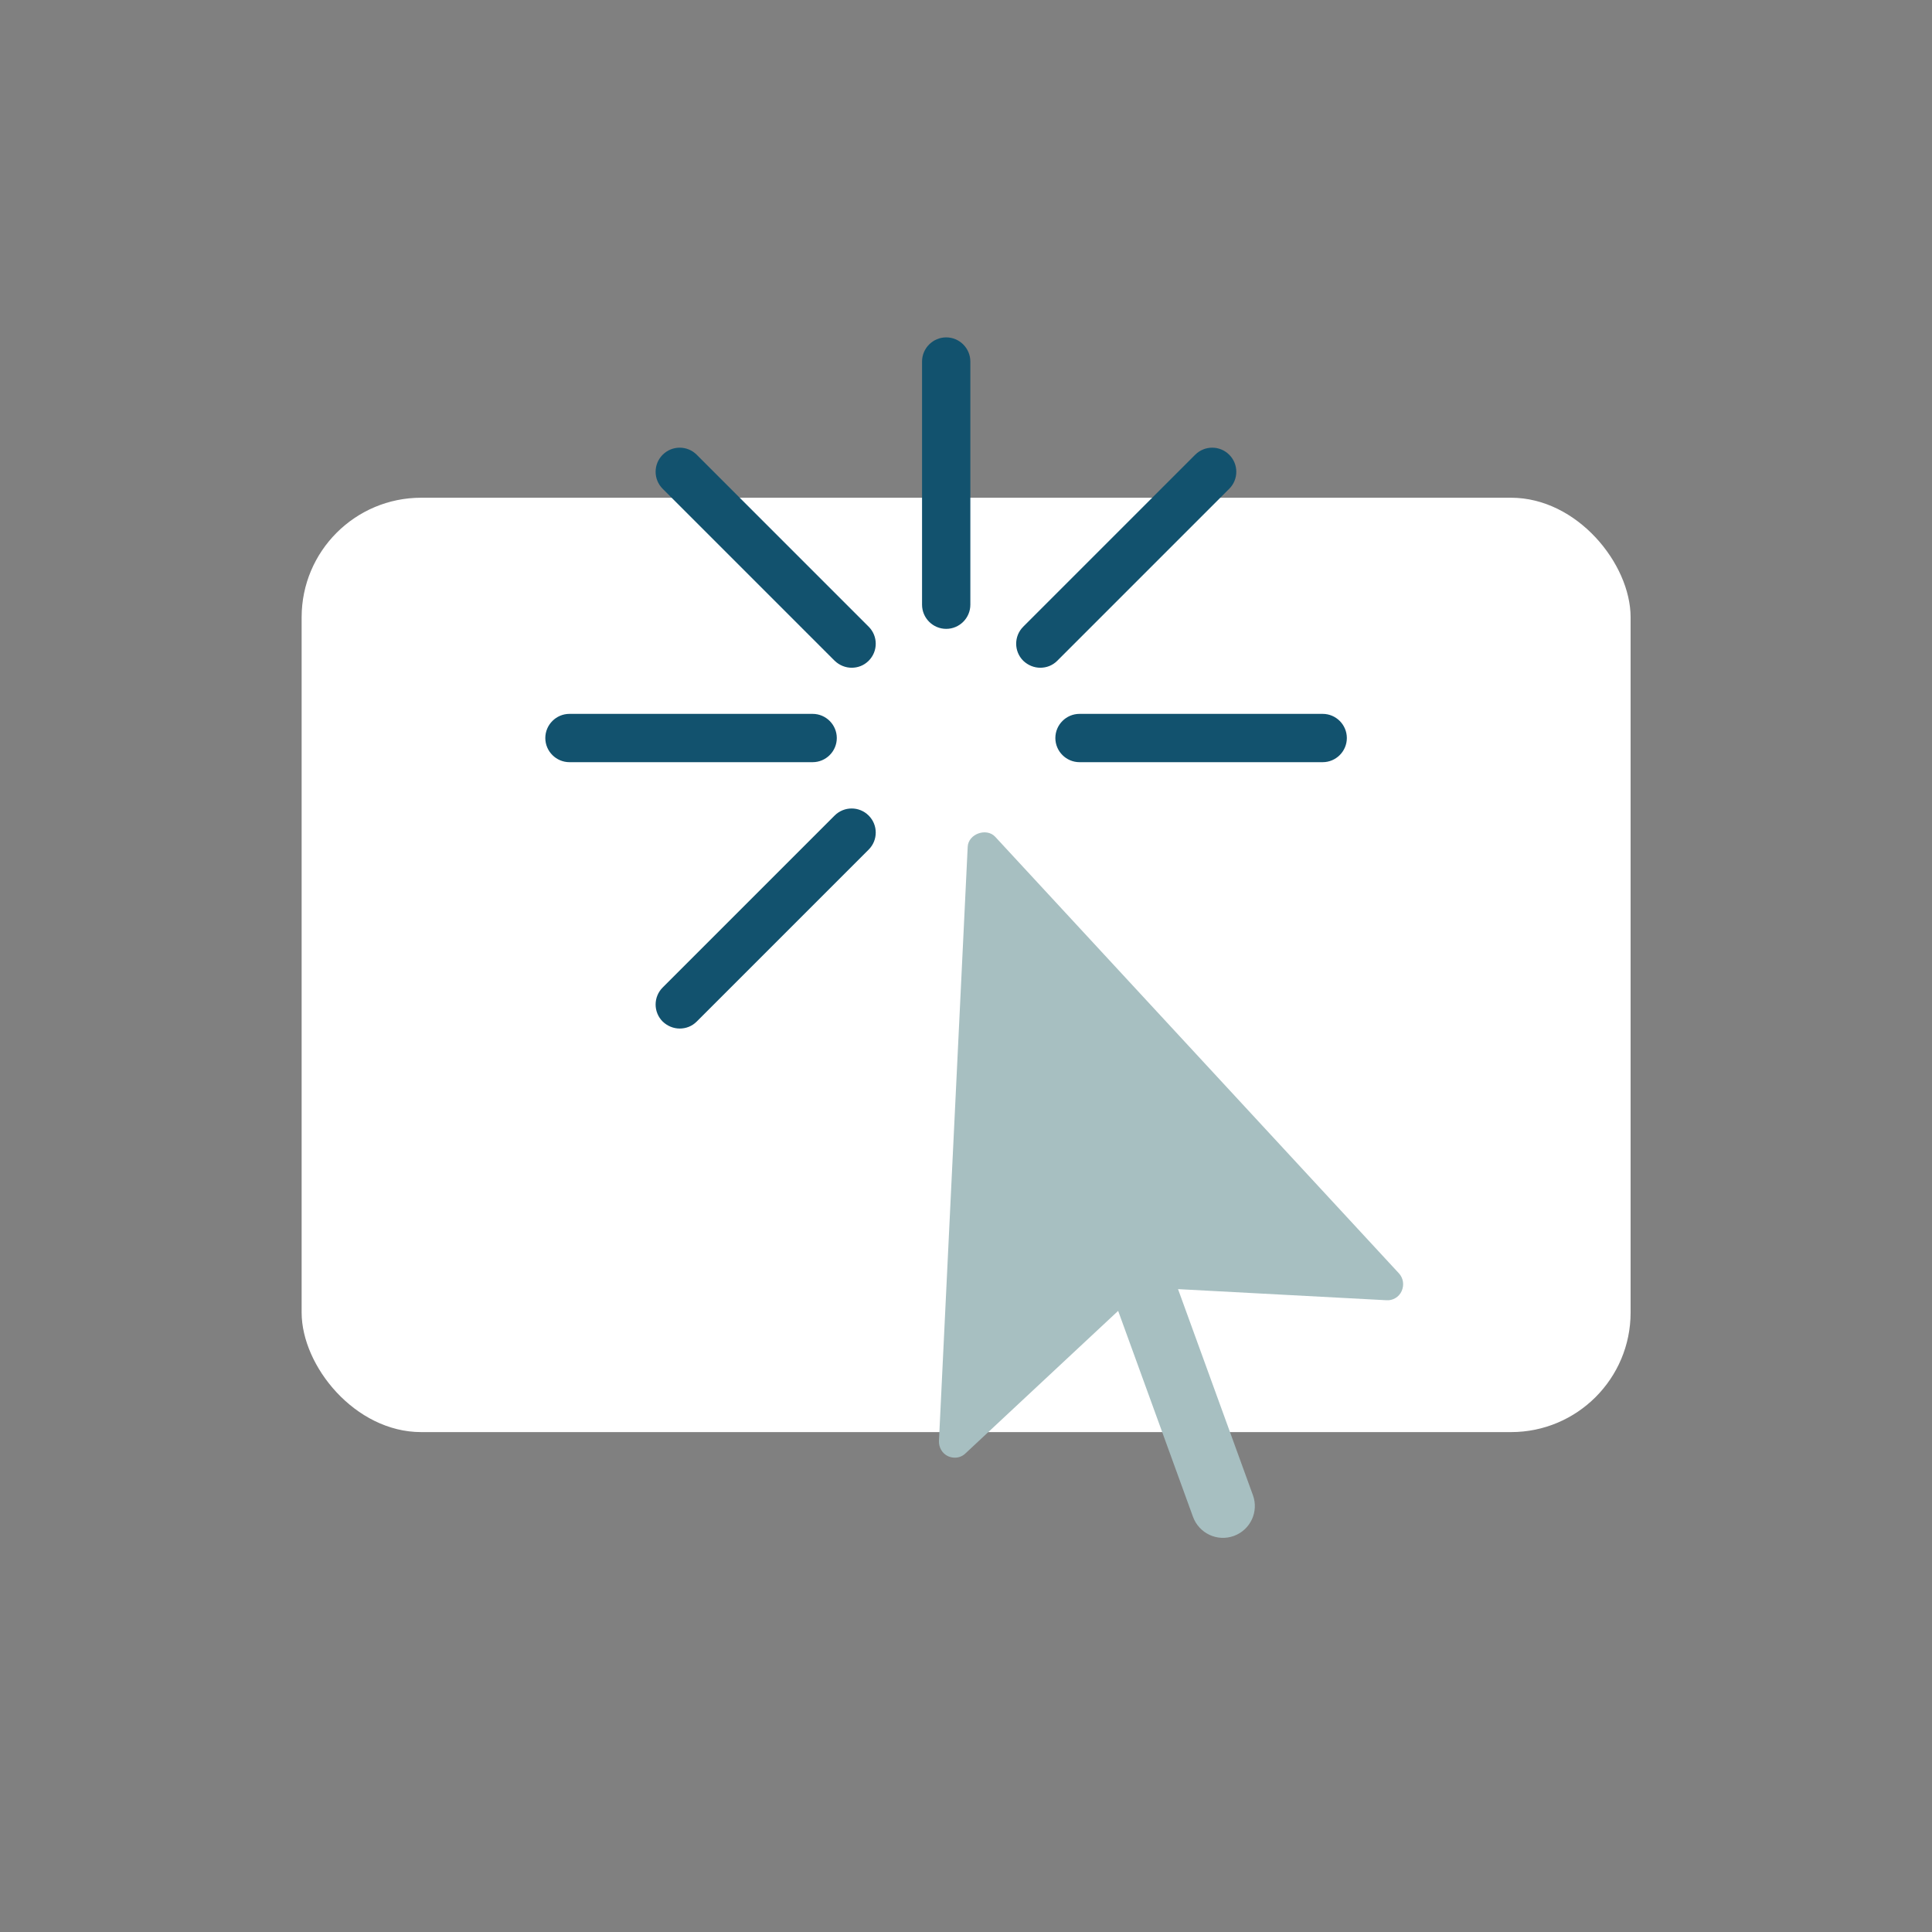 <?xml version="1.0" encoding="UTF-8"?><svg id="uuid-98b94cdb-eaeb-4b73-b175-b78fb02ecc5e" xmlns="http://www.w3.org/2000/svg" viewBox="0 0 80 80"><rect x="0" y="0" width="80" height="80" fill="#808080" stroke="none"/><rect x="12.49" y="20.61" width="55.03" height="38.69" rx="4.95" ry="4.95" style="fill:#fff;"/><path d="m57.93,52.73l-16.72-18.08c-.36-.39-1.12-.12-1.14.42l-1.19,24.6c-.01.27.14.52.38.63.16.07.34.08.5.02.08-.03.16-.08.22-.14l6.32-5.9,3.1,8.53c.25.68,1,1.04,1.69.79s1.04-1.01.79-1.69l-3.1-8.53,8.63.46c.26.02.52-.13.63-.38s.07-.53-.11-.73Z" style="fill:#a7bfc1;"/><g><path d="m39.18,26.04c-.55,0-1-.45-1-1v-10.07c0-.55.45-1,1-1s1,.45,1,1v10.07c0,.55-.45,1-1,1Z" style="fill:#12526e;"/><path d="m54.77,31.56h-10.07c-.55,0-1-.45-1-1s.45-1,1-1h10.07c.55,0,1,.45,1,1s-.45,1-1,1Z" style="fill:#12526e;"/><path d="m33.65,31.56h-10.07c-.55,0-1-.45-1-1s.45-1,1-1h10.07c.55,0,1,.45,1,1s-.45,1-1,1Z" style="fill:#12526e;"/><path d="m43.08,27.65c-.26,0-.51-.1-.71-.29-.39-.39-.39-1.02,0-1.41l7.12-7.12c.39-.39,1.02-.39,1.41,0s.39,1.02,0,1.41l-7.12,7.12c-.2.2-.45.29-.71.29Z" style="fill:#12526e;"/><path d="m28.15,42.59c-.26,0-.51-.1-.71-.29-.39-.39-.39-1.02,0-1.41l7.12-7.12c.39-.39,1.02-.39,1.41,0s.39,1.02,0,1.41l-7.12,7.12c-.2.2-.45.29-.71.29Z" style="fill:#12526e;"/><path d="m35.27,27.65c-.26,0-.51-.1-.71-.29l-7.12-7.12c-.39-.39-.39-1.02,0-1.41.39-.39,1.02-.39,1.41,0l7.12,7.12c.39.39.39,1.02,0,1.41-.2.2-.45.29-.71.29Z" style="fill:#12526e;"/></g></svg>
